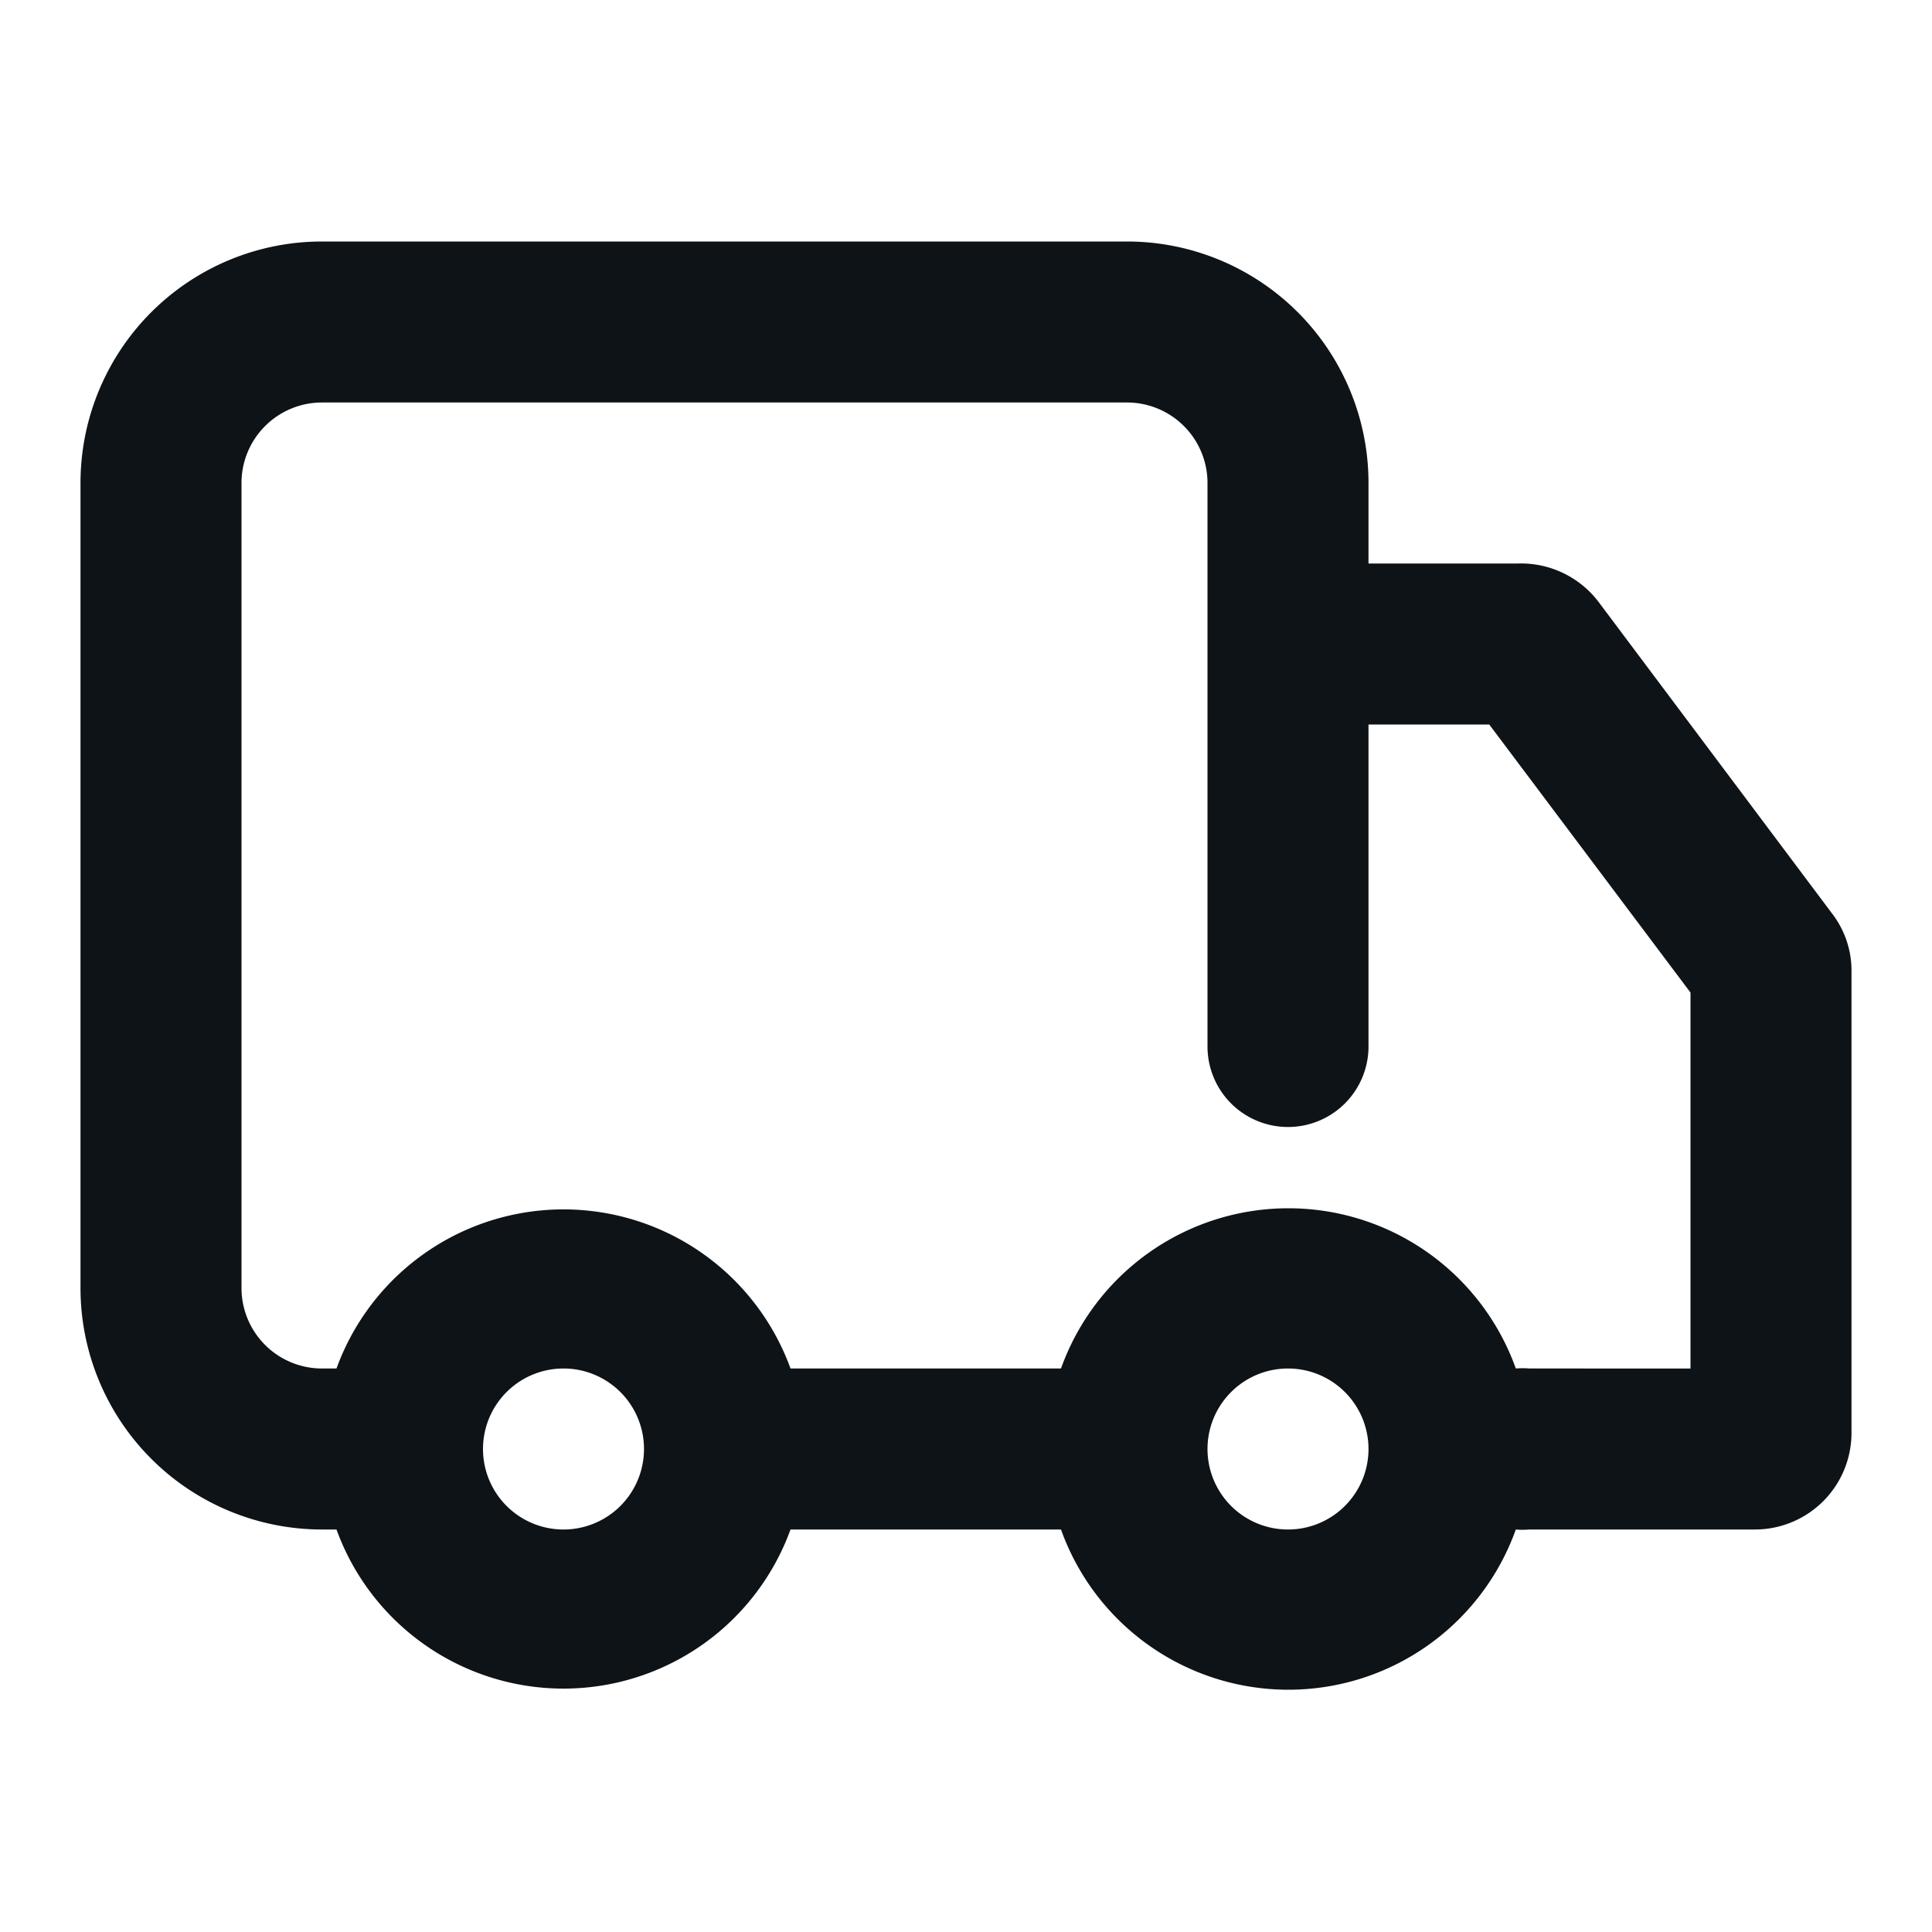 <svg xmlns="http://www.w3.org/2000/svg" viewBox="0 0 24 24"><defs><style>.cls-1{fill:#0e1317;}</style></defs><title>ic-ecommerce-delivery</title><g id="Layer-60" data-name="Layer"><g id="Vrstva_176" data-name="Vrstva 176"><path class="cls-1" d="M19.86,7.48a1.21,1.21,0,0,0-1-.48H17V6a3,3,0,0,0-3-3H4A3,3,0,0,0,1,6V16a3,3,0,0,0,3,3h.18a3,3,0,0,0,5.64,0h3.36a3,3,0,0,0,5.65,0A1,1,0,0,0,19,19h2.8A1.2,1.2,0,0,0,23,17.8V12.07a1.16,1.16,0,0,0-.24-.72ZM7,19a1,1,0,1,1,1-1A1,1,0,0,1,7,19Zm9,0a1,1,0,1,1,1-1A1,1,0,0,1,16,19Zm5-2H19a1,1,0,0,0-.17,0,3,3,0,0,0-5.65,0H9.82a3,3,0,0,0-5.64,0H4a1,1,0,0,1-1-1V6A1,1,0,0,1,4,5H14a1,1,0,0,1,1,1v7a1,1,0,0,0,2,0V9h1.5L21,12.33Z"/></g></g></svg>